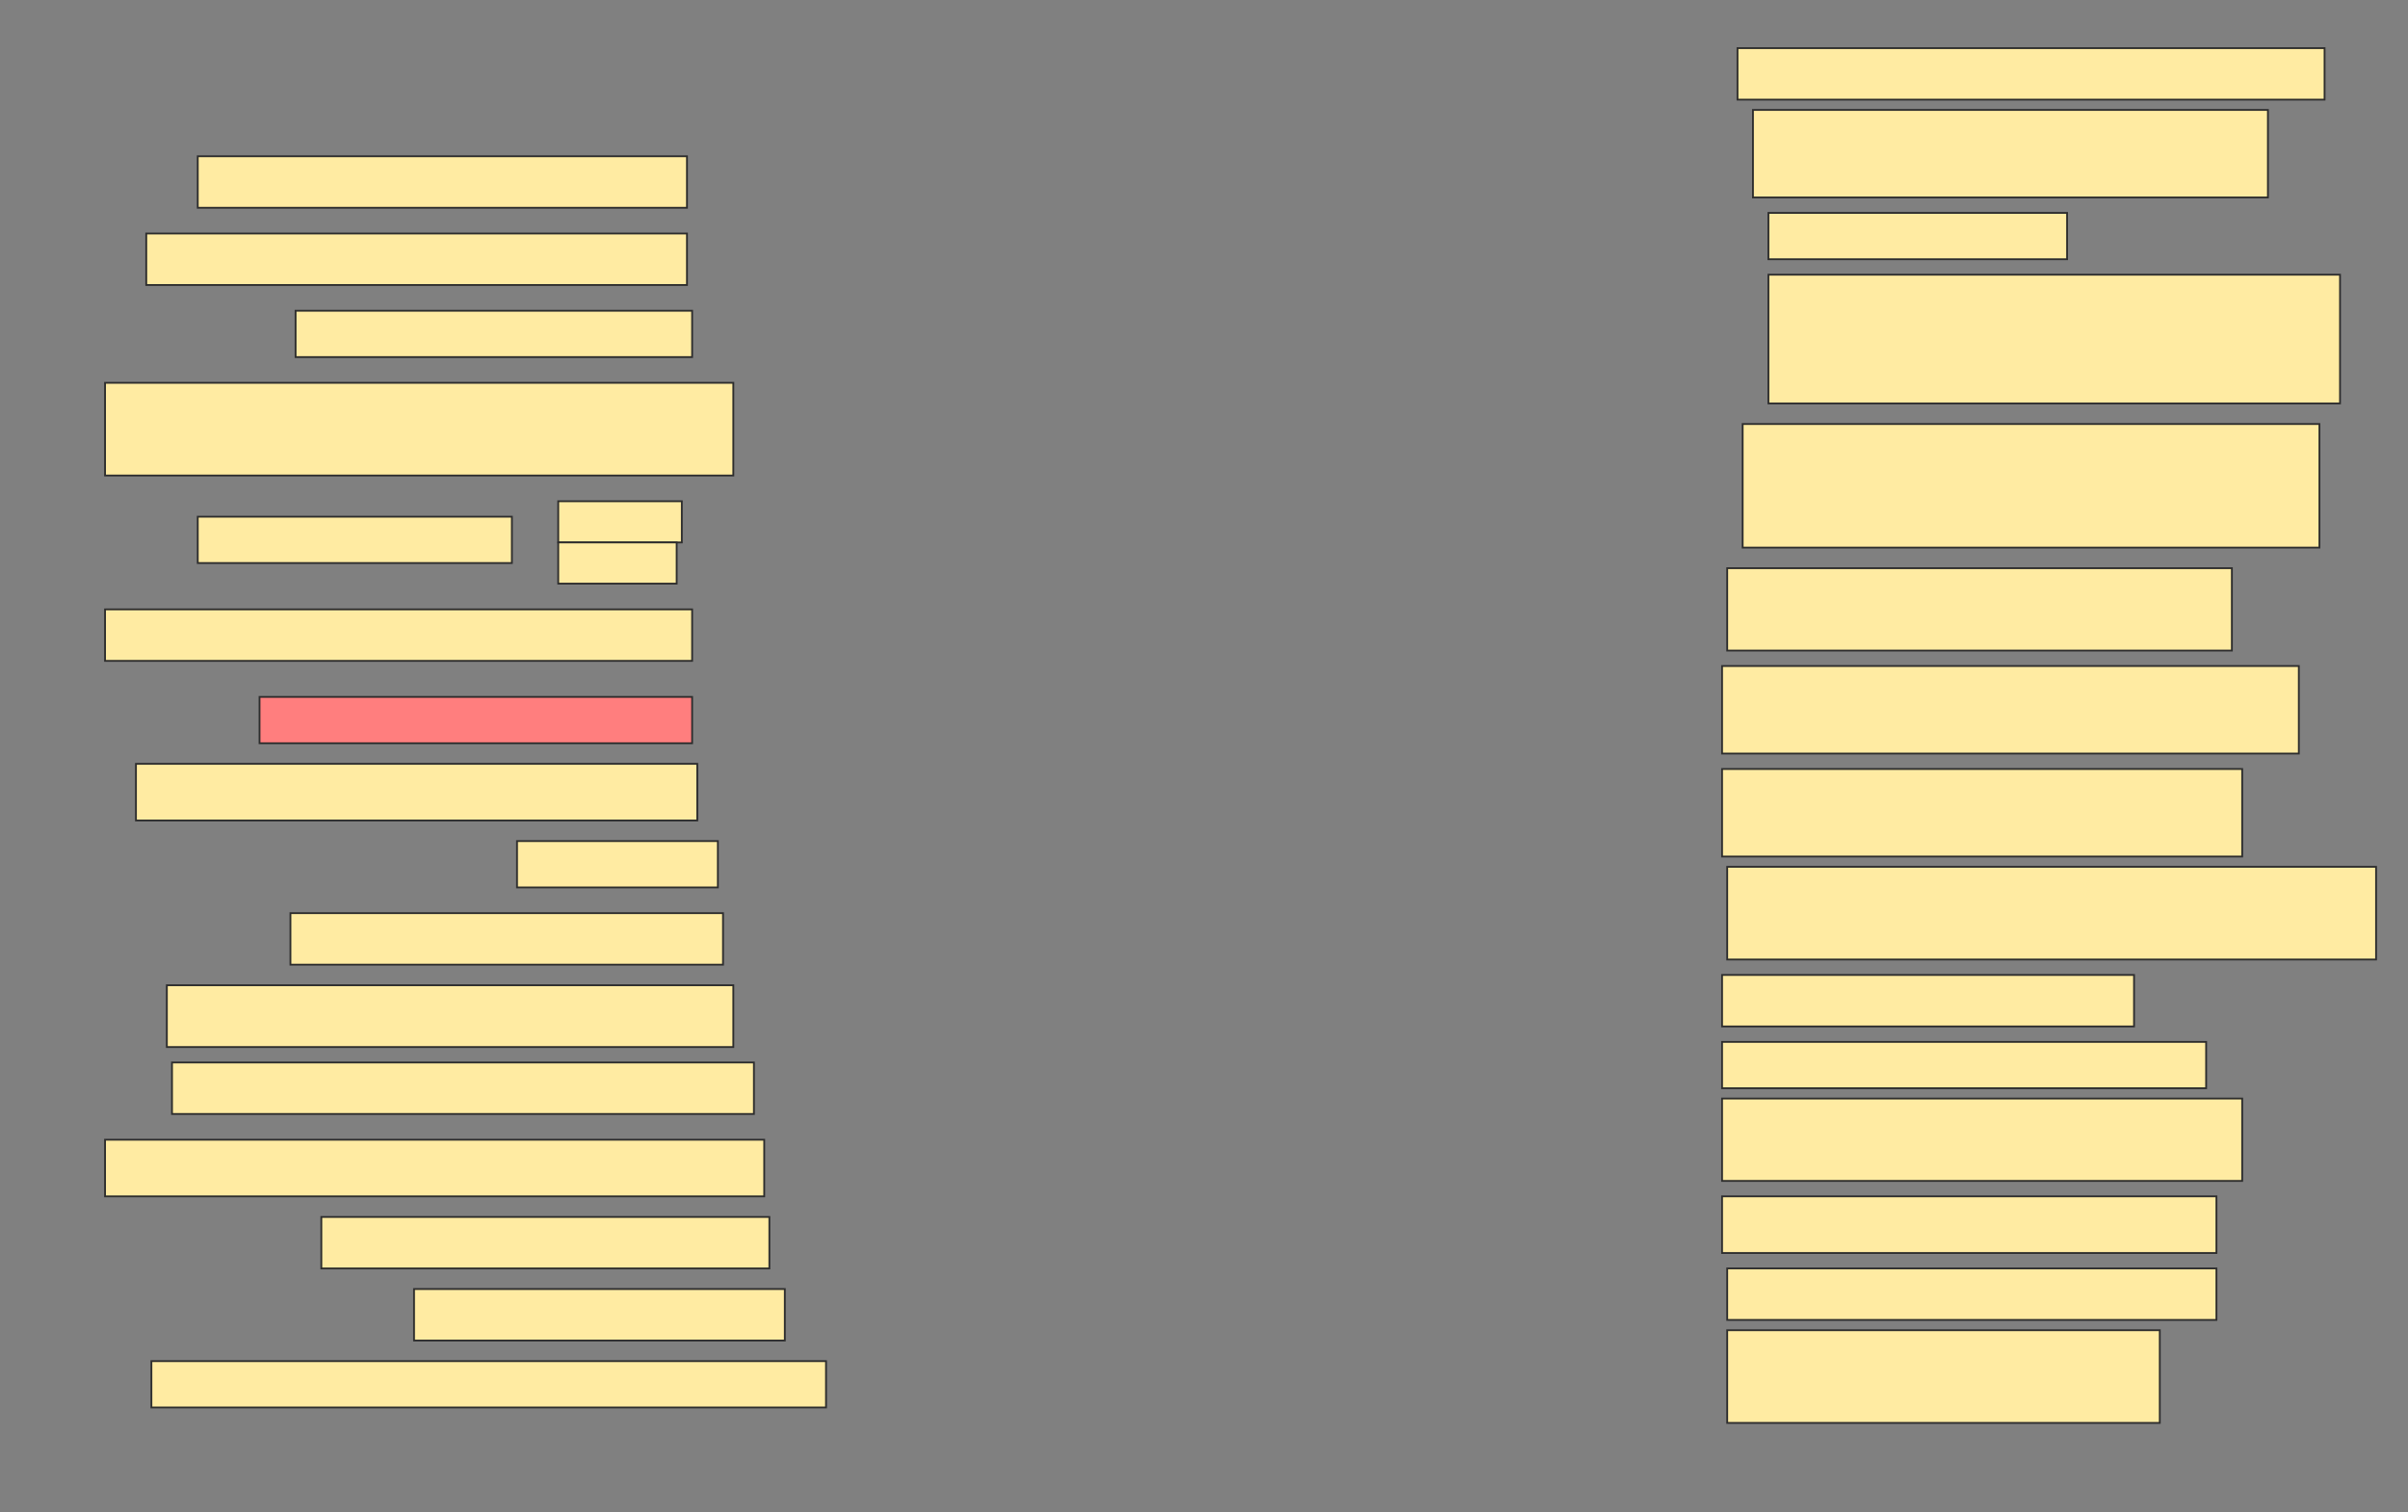 <svg height="839" width="1336" xmlns="http://www.w3.org/2000/svg">
 <rect width="100%" height="100%" fill="#808080" stroke="none"/>
 <!-- Created with Image Occlusion Enhanced -->
 <g>
  <title>Labels</title>
 </g>
 <g>
  <title>Masks</title>
  <rect fill="#FFEBA2" height="28.571" id="c3d2b52760ce4ed3bfeac70e05d6a42d-ao-1" stroke="#2D2D2D" width="325.714" x="964" y="26.714"/>
  <rect fill="#FFEBA2" height="28.571" id="c3d2b52760ce4ed3bfeac70e05d6a42d-ao-2" stroke="#2D2D2D" width="271.429" x="109.714" y="86.714"/>
  <rect fill="#FFEBA2" height="48.571" id="c3d2b52760ce4ed3bfeac70e05d6a42d-ao-3" stroke="#2D2D2D" width="285.714" x="972.571" y="61"/>
  <rect fill="#FFEBA2" height="28.571" id="c3d2b52760ce4ed3bfeac70e05d6a42d-ao-4" stroke="#2D2D2D" width="300" x="81.143" y="129.571"/>
  <rect fill="#FFEBA2" height="25.714" id="c3d2b52760ce4ed3bfeac70e05d6a42d-ao-5" stroke="#2D2D2D" width="165.714" x="981.143" y="118.143"/>
  <rect fill="#FFEBA2" height="25.714" id="c3d2b52760ce4ed3bfeac70e05d6a42d-ao-6" stroke="#2D2D2D" width="220" x="164" y="172.429"/>
  <rect fill="#FFEBA2" height="71.429" id="c3d2b52760ce4ed3bfeac70e05d6a42d-ao-7" stroke="#2D2D2D" width="317.143" x="981.143" y="152.429"/>
  <rect fill="#FFEBA2" height="51.429" id="c3d2b52760ce4ed3bfeac70e05d6a42d-ao-8" stroke="#2D2D2D" width="348.571" x="58.286" y="212.429"/>
  <rect fill="#FFEBA2" height="68.571" id="c3d2b52760ce4ed3bfeac70e05d6a42d-ao-9" stroke="#2D2D2D" width="320" x="966.857" y="235.286"/>
  <g id="c3d2b52760ce4ed3bfeac70e05d6a42d-ao-10">
   <rect fill="#FFEBA2" height="25.714" stroke="#2D2D2D" width="174.286" x="109.714" y="286.714"/>
   <rect fill="#FFEBA2" height="22.857" stroke="#2D2D2D" width="68.571" x="309.714" y="278.143"/>
   <rect fill="#FFEBA2" height="22.857" stroke="#2D2D2D" stroke-dasharray="null" stroke-linecap="null" stroke-linejoin="null" width="65.714" x="309.714" y="301"/>
  </g>
  <rect fill="#FFEBA2" height="45.714" id="c3d2b52760ce4ed3bfeac70e05d6a42d-ao-11" stroke="#2D2D2D" stroke-dasharray="null" stroke-linecap="null" stroke-linejoin="null" width="280" x="958.286" y="315.286"/>
  <rect fill="#FFEBA2" height="28.571" id="c3d2b52760ce4ed3bfeac70e05d6a42d-ao-12" stroke="#2D2D2D" stroke-dasharray="null" stroke-linecap="null" stroke-linejoin="null" width="325.714" x="58.286" y="338.143"/>
  <rect fill="#FFEBA2" height="48.571" id="c3d2b52760ce4ed3bfeac70e05d6a42d-ao-13" stroke="#2D2D2D" stroke-dasharray="null" stroke-linecap="null" stroke-linejoin="null" width="320" x="955.429" y="369.571"/>
  <rect class="qshape" fill="#FF7E7E" height="25.714" id="c3d2b52760ce4ed3bfeac70e05d6a42d-ao-14" stroke="#2D2D2D" stroke-dasharray="null" stroke-linecap="null" stroke-linejoin="null" width="240" x="144" y="386.714"/>
  <rect fill="#FFEBA2" height="48.571" id="c3d2b52760ce4ed3bfeac70e05d6a42d-ao-15" stroke="#2D2D2D" stroke-dasharray="null" stroke-linecap="null" stroke-linejoin="null" width="288.571" x="955.429" y="426.714"/>
  <rect fill="#FFEBA2" height="31.429" id="c3d2b52760ce4ed3bfeac70e05d6a42d-ao-16" stroke="#2D2D2D" stroke-dasharray="null" stroke-linecap="null" stroke-linejoin="null" width="311.429" x="75.429" y="423.857"/>
  <rect fill="#FFEBA2" height="25.714" id="c3d2b52760ce4ed3bfeac70e05d6a42d-ao-17" stroke="#2D2D2D" stroke-dasharray="null" stroke-linecap="null" stroke-linejoin="null" width="111.429" x="286.857" y="466.714"/>
  <rect fill="#FFEBA2" height="51.429" id="c3d2b52760ce4ed3bfeac70e05d6a42d-ao-18" stroke="#2D2D2D" stroke-dasharray="null" stroke-linecap="null" stroke-linejoin="null" width="360" x="958.286" y="481"/>
  <rect fill="#FFEBA2" height="28.571" id="c3d2b52760ce4ed3bfeac70e05d6a42d-ao-19" stroke="#2D2D2D" stroke-dasharray="null" stroke-linecap="null" stroke-linejoin="null" width="240" x="161.143" y="506.714"/>
  <rect fill="#FFEBA2" height="28.571" id="c3d2b52760ce4ed3bfeac70e05d6a42d-ao-20" stroke="#2D2D2D" stroke-dasharray="null" stroke-linecap="null" stroke-linejoin="null" width="228.571" x="955.429" y="541"/>
  <rect fill="#FFEBA2" height="34.286" id="c3d2b52760ce4ed3bfeac70e05d6a42d-ao-21" stroke="#2D2D2D" stroke-dasharray="null" stroke-linecap="null" stroke-linejoin="null" width="314.286" x="92.571" y="546.714"/>
  <rect fill="#FFEBA2" height="25.714" id="c3d2b52760ce4ed3bfeac70e05d6a42d-ao-22" stroke="#2D2D2D" stroke-dasharray="null" stroke-linecap="null" stroke-linejoin="null" width="268.571" x="955.429" y="578.143"/>
  <rect fill="#FFEBA2" height="28.571" id="c3d2b52760ce4ed3bfeac70e05d6a42d-ao-23" stroke="#2D2D2D" stroke-dasharray="null" stroke-linecap="null" stroke-linejoin="null" width="322.857" x="95.429" y="589.571"/>
  <rect fill="#FFEBA2" height="45.714" id="c3d2b52760ce4ed3bfeac70e05d6a42d-ao-24" stroke="#2D2D2D" stroke-dasharray="null" stroke-linecap="null" stroke-linejoin="null" width="288.571" x="955.429" y="609.571"/>
  <rect fill="#FFEBA2" height="31.429" id="c3d2b52760ce4ed3bfeac70e05d6a42d-ao-25" stroke="#2D2D2D" stroke-dasharray="null" stroke-linecap="null" stroke-linejoin="null" width="365.714" x="58.286" y="632.429"/>
  <rect fill="#FFEBA2" height="31.429" id="c3d2b52760ce4ed3bfeac70e05d6a42d-ao-26" stroke="#2D2D2D" stroke-dasharray="null" stroke-linecap="null" stroke-linejoin="null" width="274.286" x="955.429" y="663.857"/>
  <rect fill="#FFEBA2" height="28.571" id="c3d2b52760ce4ed3bfeac70e05d6a42d-ao-27" stroke="#2D2D2D" stroke-dasharray="null" stroke-linecap="null" stroke-linejoin="null" width="248.571" x="178.286" y="675.286"/>
  <rect fill="#FFEBA2" height="28.571" id="c3d2b52760ce4ed3bfeac70e05d6a42d-ao-28" stroke="#2D2D2D" stroke-dasharray="null" stroke-linecap="null" stroke-linejoin="null" width="271.429" x="958.286" y="703.857"/>
  <rect fill="#FFEBA2" height="28.571" id="c3d2b52760ce4ed3bfeac70e05d6a42d-ao-29" stroke="#2D2D2D" stroke-dasharray="null" stroke-linecap="null" stroke-linejoin="null" width="205.714" x="229.714" y="715.286"/>
  <rect fill="#FFEBA2" height="51.429" id="c3d2b52760ce4ed3bfeac70e05d6a42d-ao-30" stroke="#2D2D2D" stroke-dasharray="null" stroke-linecap="null" stroke-linejoin="null" width="240" x="958.286" y="738.143"/>
  <rect fill="#FFEBA2" height="25.714" id="c3d2b52760ce4ed3bfeac70e05d6a42d-ao-31" stroke="#2D2D2D" stroke-dasharray="null" stroke-linecap="null" stroke-linejoin="null" width="374.286" x="84" y="755.286"/>
 </g>
</svg>